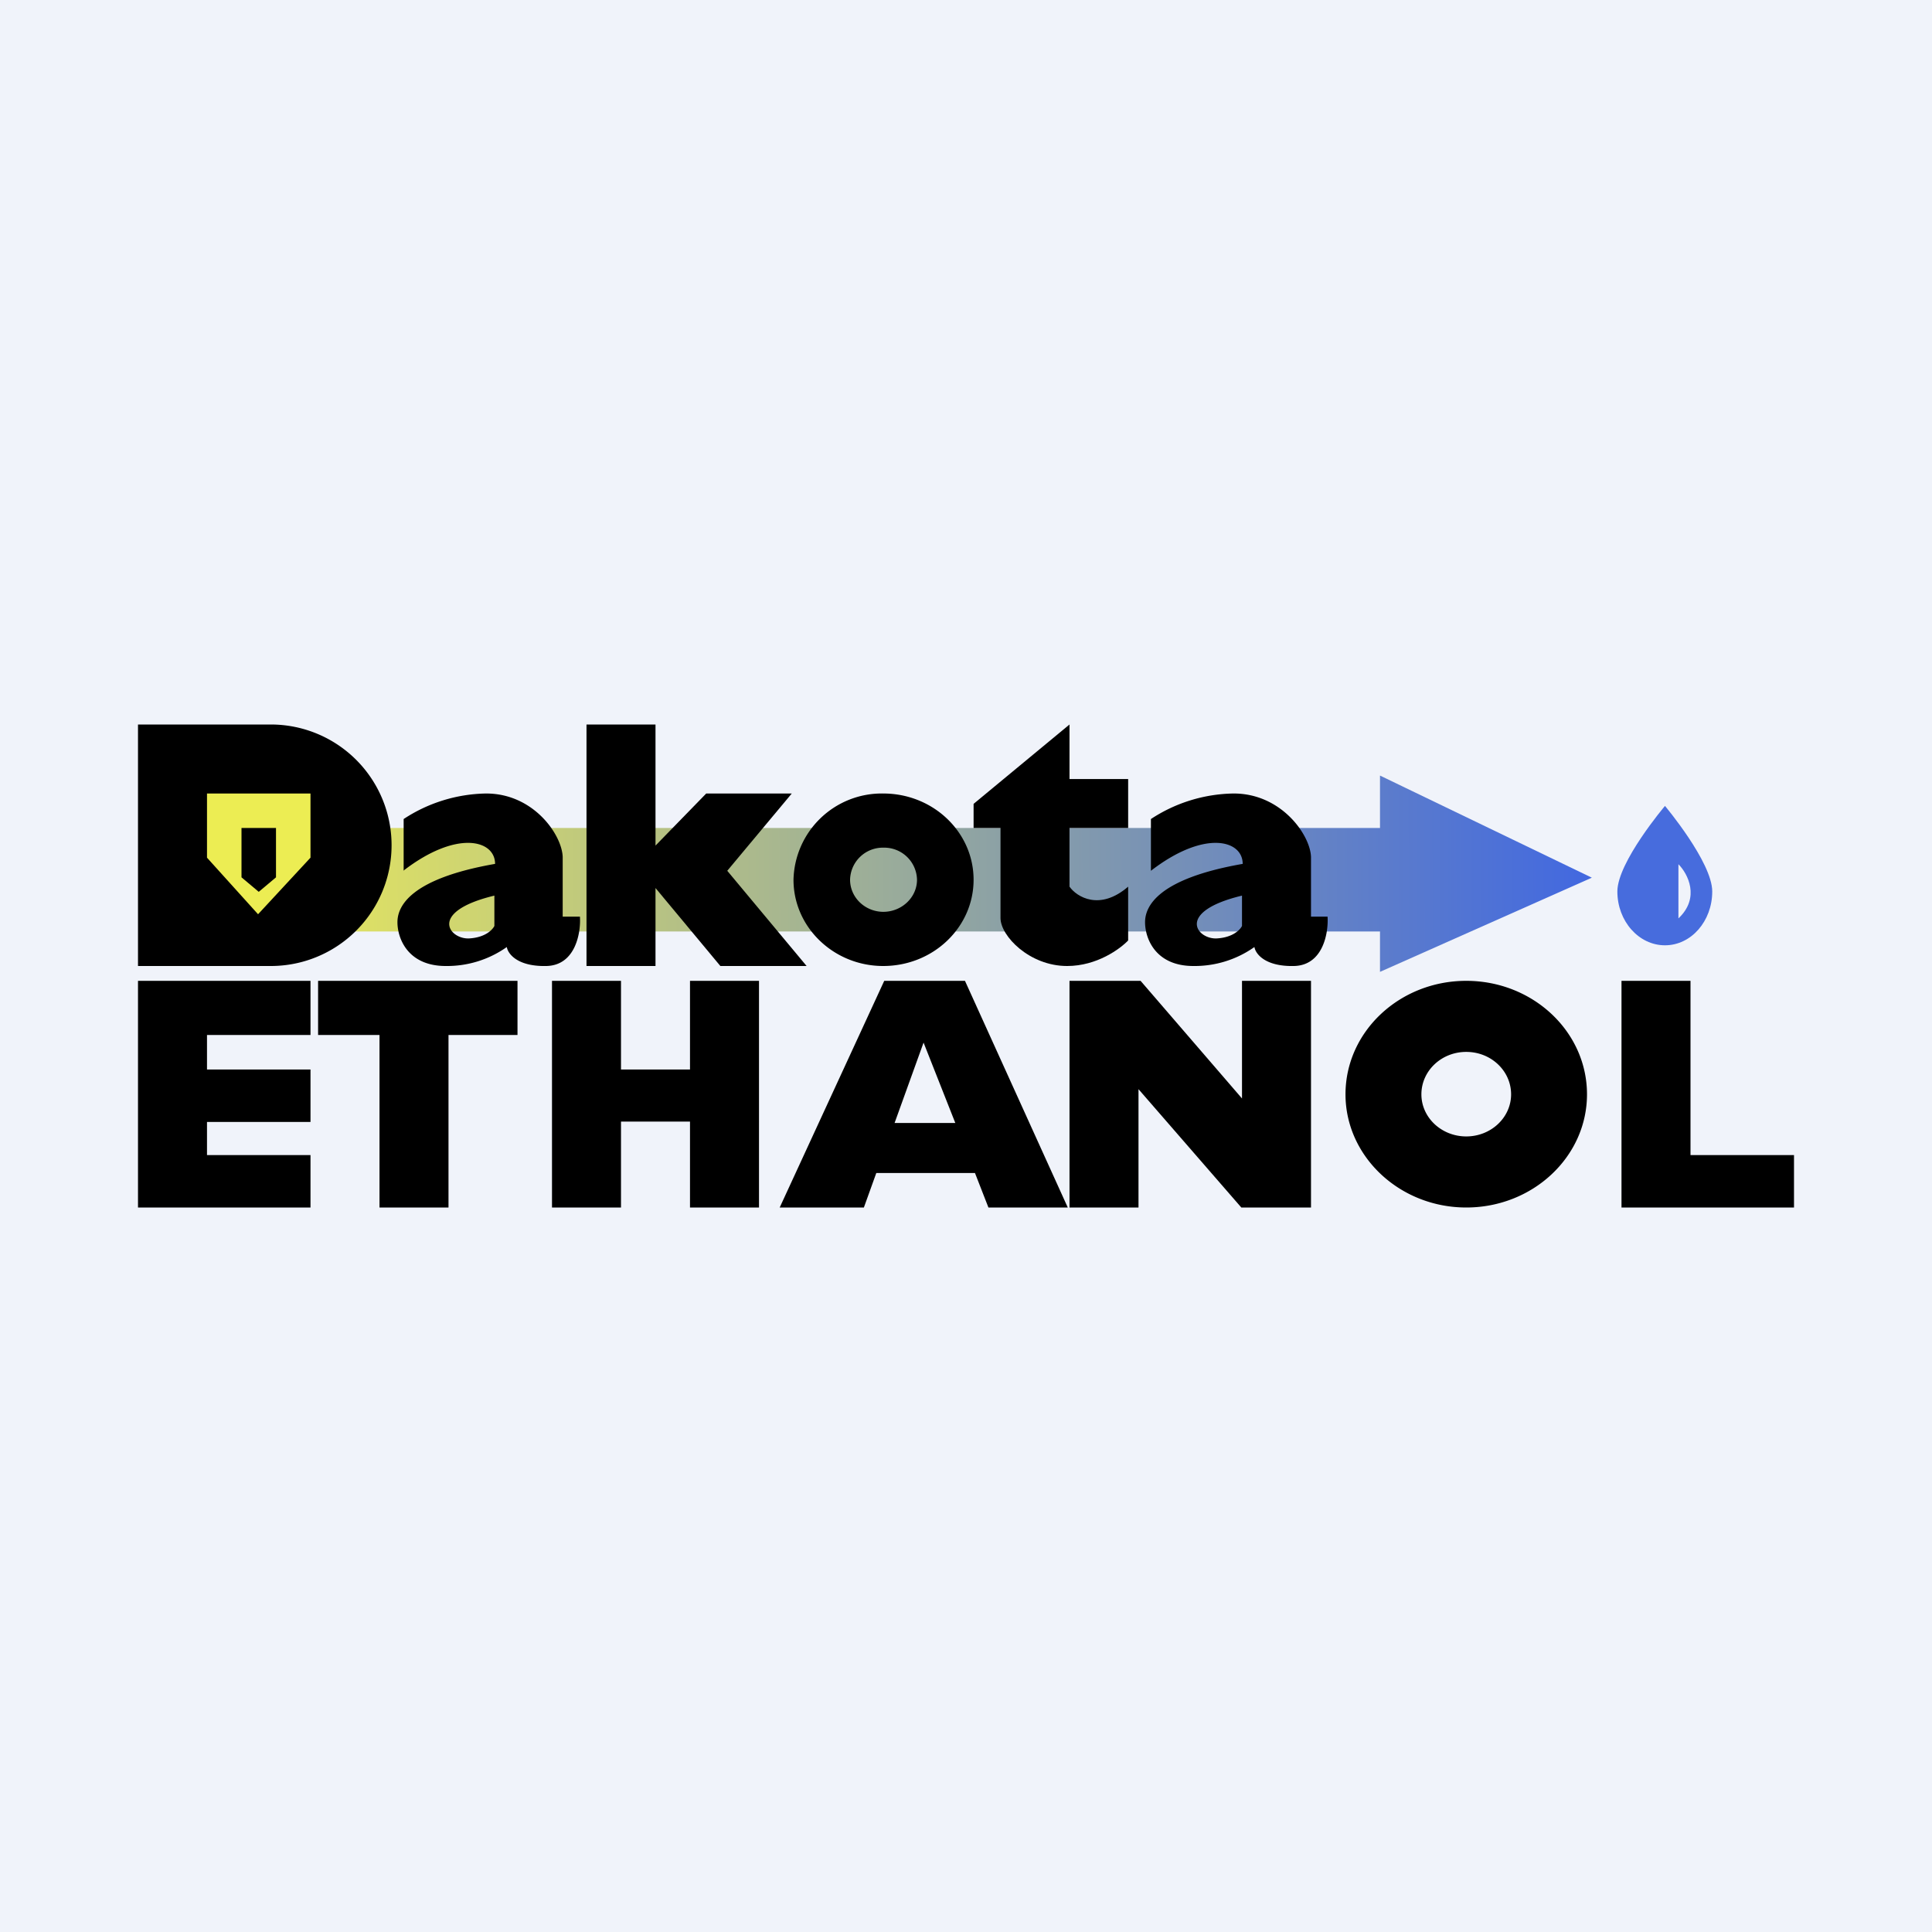 <?xml version='1.0' encoding='utf-8'?>
<!-- by TradeStack -->
<svg width="56" height="56" viewBox="0 0 56 56" xmlns="http://www.w3.org/2000/svg"><path fill="#F0F3FA" d="M0 0h56v56H0z" /><path d="M40 24H10.15L8.8 27H40v1.17l6.14-2.73L40 22.48V24Z" fill="url(#akemkggtd)" /><path d="M9.7 22.76H5.7l-.51 2.62 1.14 1.48H9.7v-4.1Z" fill="#ECED53" /><path d="M7.85 21H4v7h3.85a3.5 3.5 0 1 0 0-7ZM6 23h3v1.86L7.48 26.5 6 24.86V23Z" /><path d="M8 24H7v1.43l.5.42.5-.42V24Z" /><path fill-rule="evenodd" d="M11.7 25.24v-1.5a4.47 4.47 0 0 1 2.39-.74c1.38 0 2.2 1.2 2.22 1.84v1.73h.5c.03.47-.13 1.41-.97 1.43-.85.02-1.12-.36-1.15-.55a3 3 0 0 1-1.77.55c-1.1 0-1.4-.8-1.4-1.27 0-.46.37-1.26 2.83-1.69 0-.7-1.12-.99-2.66.2Zm2.63.72v.88c-.05.1-.25.33-.72.36-.58.04-1.23-.77.72-1.24ZM33.36 25.24v-1.5a4.47 4.47 0 0 1 2.4-.74c1.38 0 2.22 1.2 2.24 1.84v1.73h.48c.03.47-.13 1.41-.97 1.43-.85.02-1.12-.36-1.15-.55a3 3 0 0 1-1.77.55c-1.1 0-1.4-.8-1.4-1.27 0-.46.37-1.26 2.83-1.69 0-.7-1.12-.99-2.66.2Zm2.64.72v.88c-.05.1-.25.33-.72.36-.58.04-1.23-.77.72-1.24Z" /><path d="M19 21h-2v7h2v-2.26L20.88 28h2.5l-2.3-2.76L22.95 23h-2.48L19 24.51V21Z" /><path fill-rule="evenodd" d="M25.6 28c1.45 0 2.62-1.12 2.62-2.5S27.05 23 25.6 23A2.56 2.56 0 0 0 23 25.5c0 1.38 1.17 2.5 2.6 2.5Zm0-1.57c.54 0 .98-.42.98-.93a.95.95 0 0 0-.97-.93.95.95 0 0 0-.97.93c0 .51.43.93.97.93ZM42.5 35c1.93 0 3.5-1.47 3.5-3.28 0-1.82-1.57-3.29-3.5-3.29S39 29.9 39 31.72c0 1.8 1.57 3.28 3.5 3.28Zm0-2.06c.72 0 1.3-.55 1.3-1.22 0-.68-.58-1.23-1.3-1.23-.72 0-1.3.55-1.3 1.23 0 .67.58 1.22 1.3 1.22Z" /><path d="M31 22.58V21l-2.78 2.3v.7H29v2.61c0 .52.84 1.39 1.93 1.39.87 0 1.54-.5 1.77-.74V25.7c-.82.71-1.49.3-1.7 0V24h1.7v-1.42H31Z" /><path d="M48.26 27.4c.76 0 1.37-.7 1.37-1.56 0-.85-1.37-2.48-1.37-2.48s-1.38 1.63-1.38 2.48c0 .86.62 1.56 1.38 1.56Zm.39-2.35c.27.27.64.97 0 1.57v-1.57Z" fill="#476CDD" /><path d="M16 28.43h2V35h-2zM20 28.43h2V35h-2zM5.94 28.43H4V35h5v-1.52H6v-.96h3V31H6v-1h3v-1.57H5.94ZM15 28.43H9.22V30H11v5h2v-5h2v-1.57Z" /><path d="M16.45 31h5.05v1.51h-5.05zM49 28.43h-2V35h5v-1.52h-3v-5.05ZM22.6 35l3.03-6.57h2.34L30.95 35h-2.3l-.39-1H25.4l-.36 1H22.6Zm3.33-2.45h1.76l-.92-2.33-.84 2.33ZM31 28.43V35h2v-3.43L35.98 35H38v-6.57h-2v3.41l-2.94-3.41H31Z" /><defs><linearGradient id="akemkggtd" x1="9.58" y1="26.01" x2="45.79" y2="25.84" gradientUnits="userSpaceOnUse"><stop stop-color="#E0E263" /><stop offset="1" stop-color="#4369DF" /></linearGradient></defs></svg>